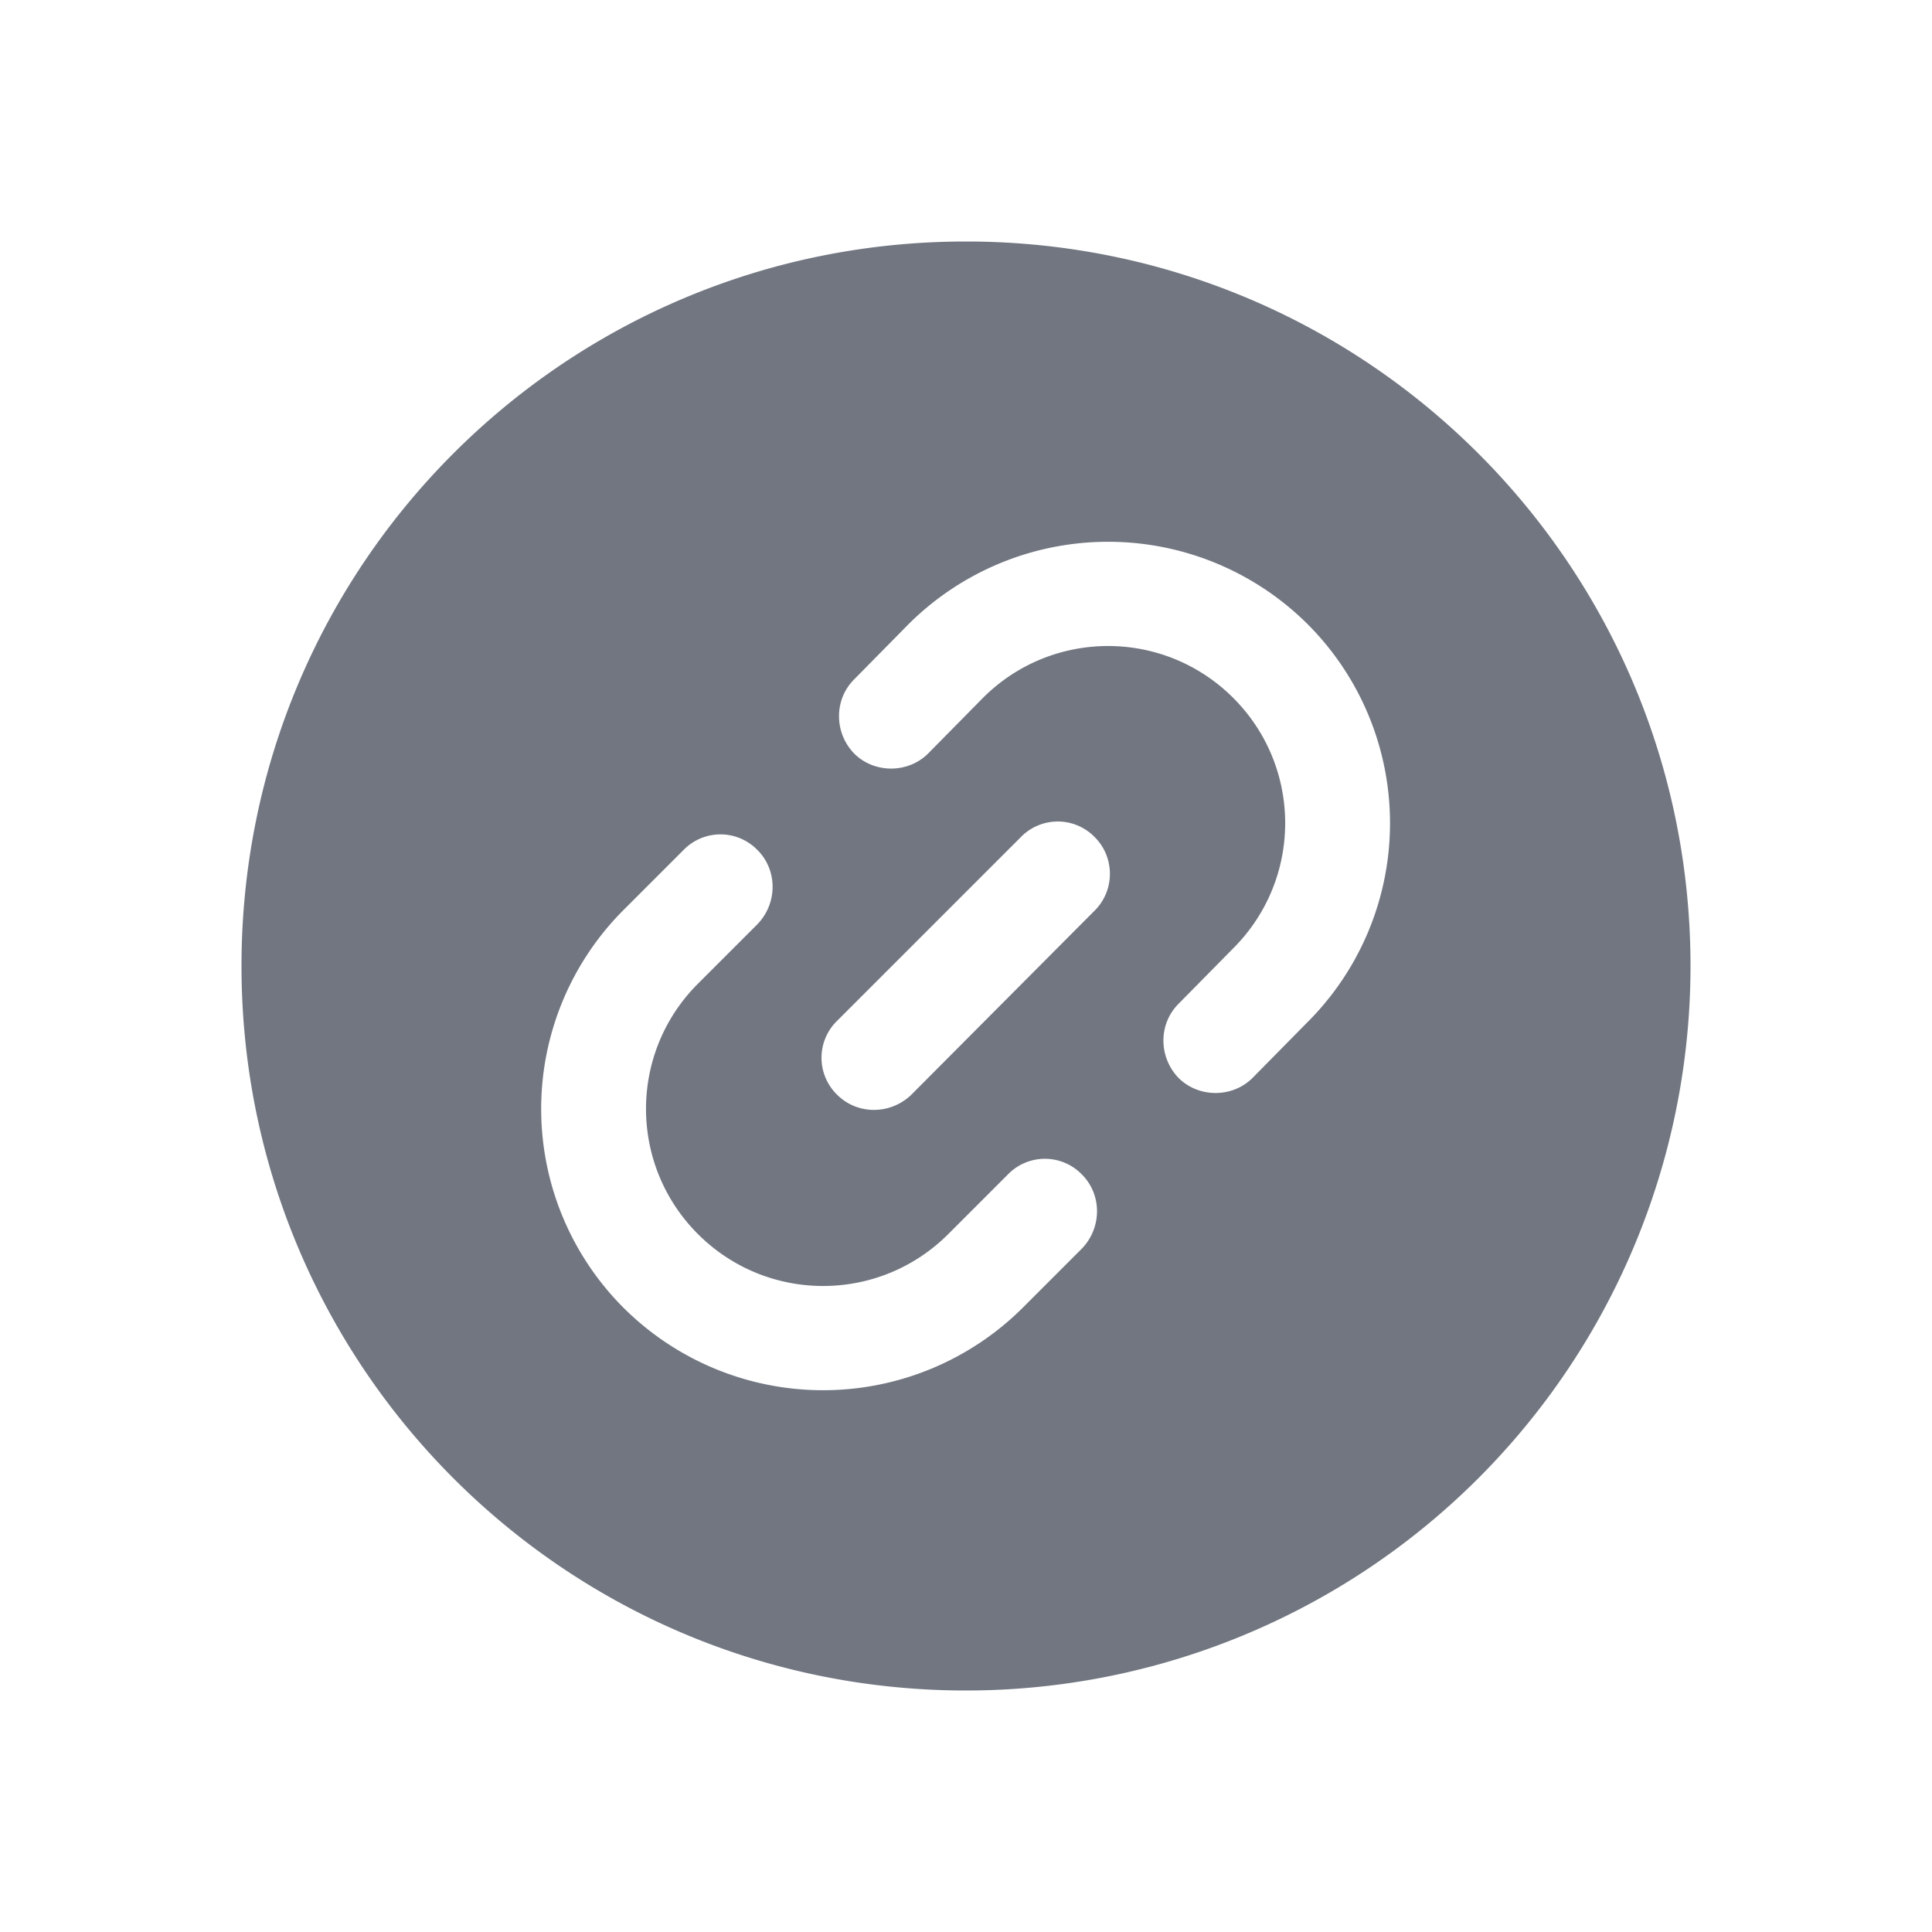 <svg xmlns="http://www.w3.org/2000/svg" fill="none" viewBox="0 0 24 24" focusable="false"><path fill="#717681" fill-rule="evenodd" d="M3 12c0-4.98 4.02-9 9-9 4.97 0 9 4.02 9 9a9 9 0 0 1-9 9c-4.98 0-9-4.03-9-9m11.64.47c-.25.25-.25.66 0 .92.25.25.67.25.92 0l.68-.69a3.495 3.495 0 0 0 0-4.95 3.513 3.513 0 0 0-4.95 0l-.68.69c-.25.25-.25.66 0 .92.25.25.67.25.92 0l.68-.69c.86-.86 2.25-.86 3.11 0s.86 2.25 0 3.11zm-1.2 2.12a.64.64 0 0 0-.92 0l-.74.74c-.86.86-2.25.86-3.11 0s-.86-2.25 0-3.11l.74-.74c.25-.26.25-.67 0-.92a.64.64 0 0 0-.92 0l-.74.74a3.495 3.495 0 0 0 0 4.95 3.513 3.513 0 0 0 4.95 0l.74-.74c.25-.26.25-.67 0-.92m.16-3.28c.25-.25.25-.66 0-.91a.64.64 0 0 0-.92 0l-2.28 2.28a.64.64 0 0 0 0 .92c.25.25.66.25.92 0z"/></svg>